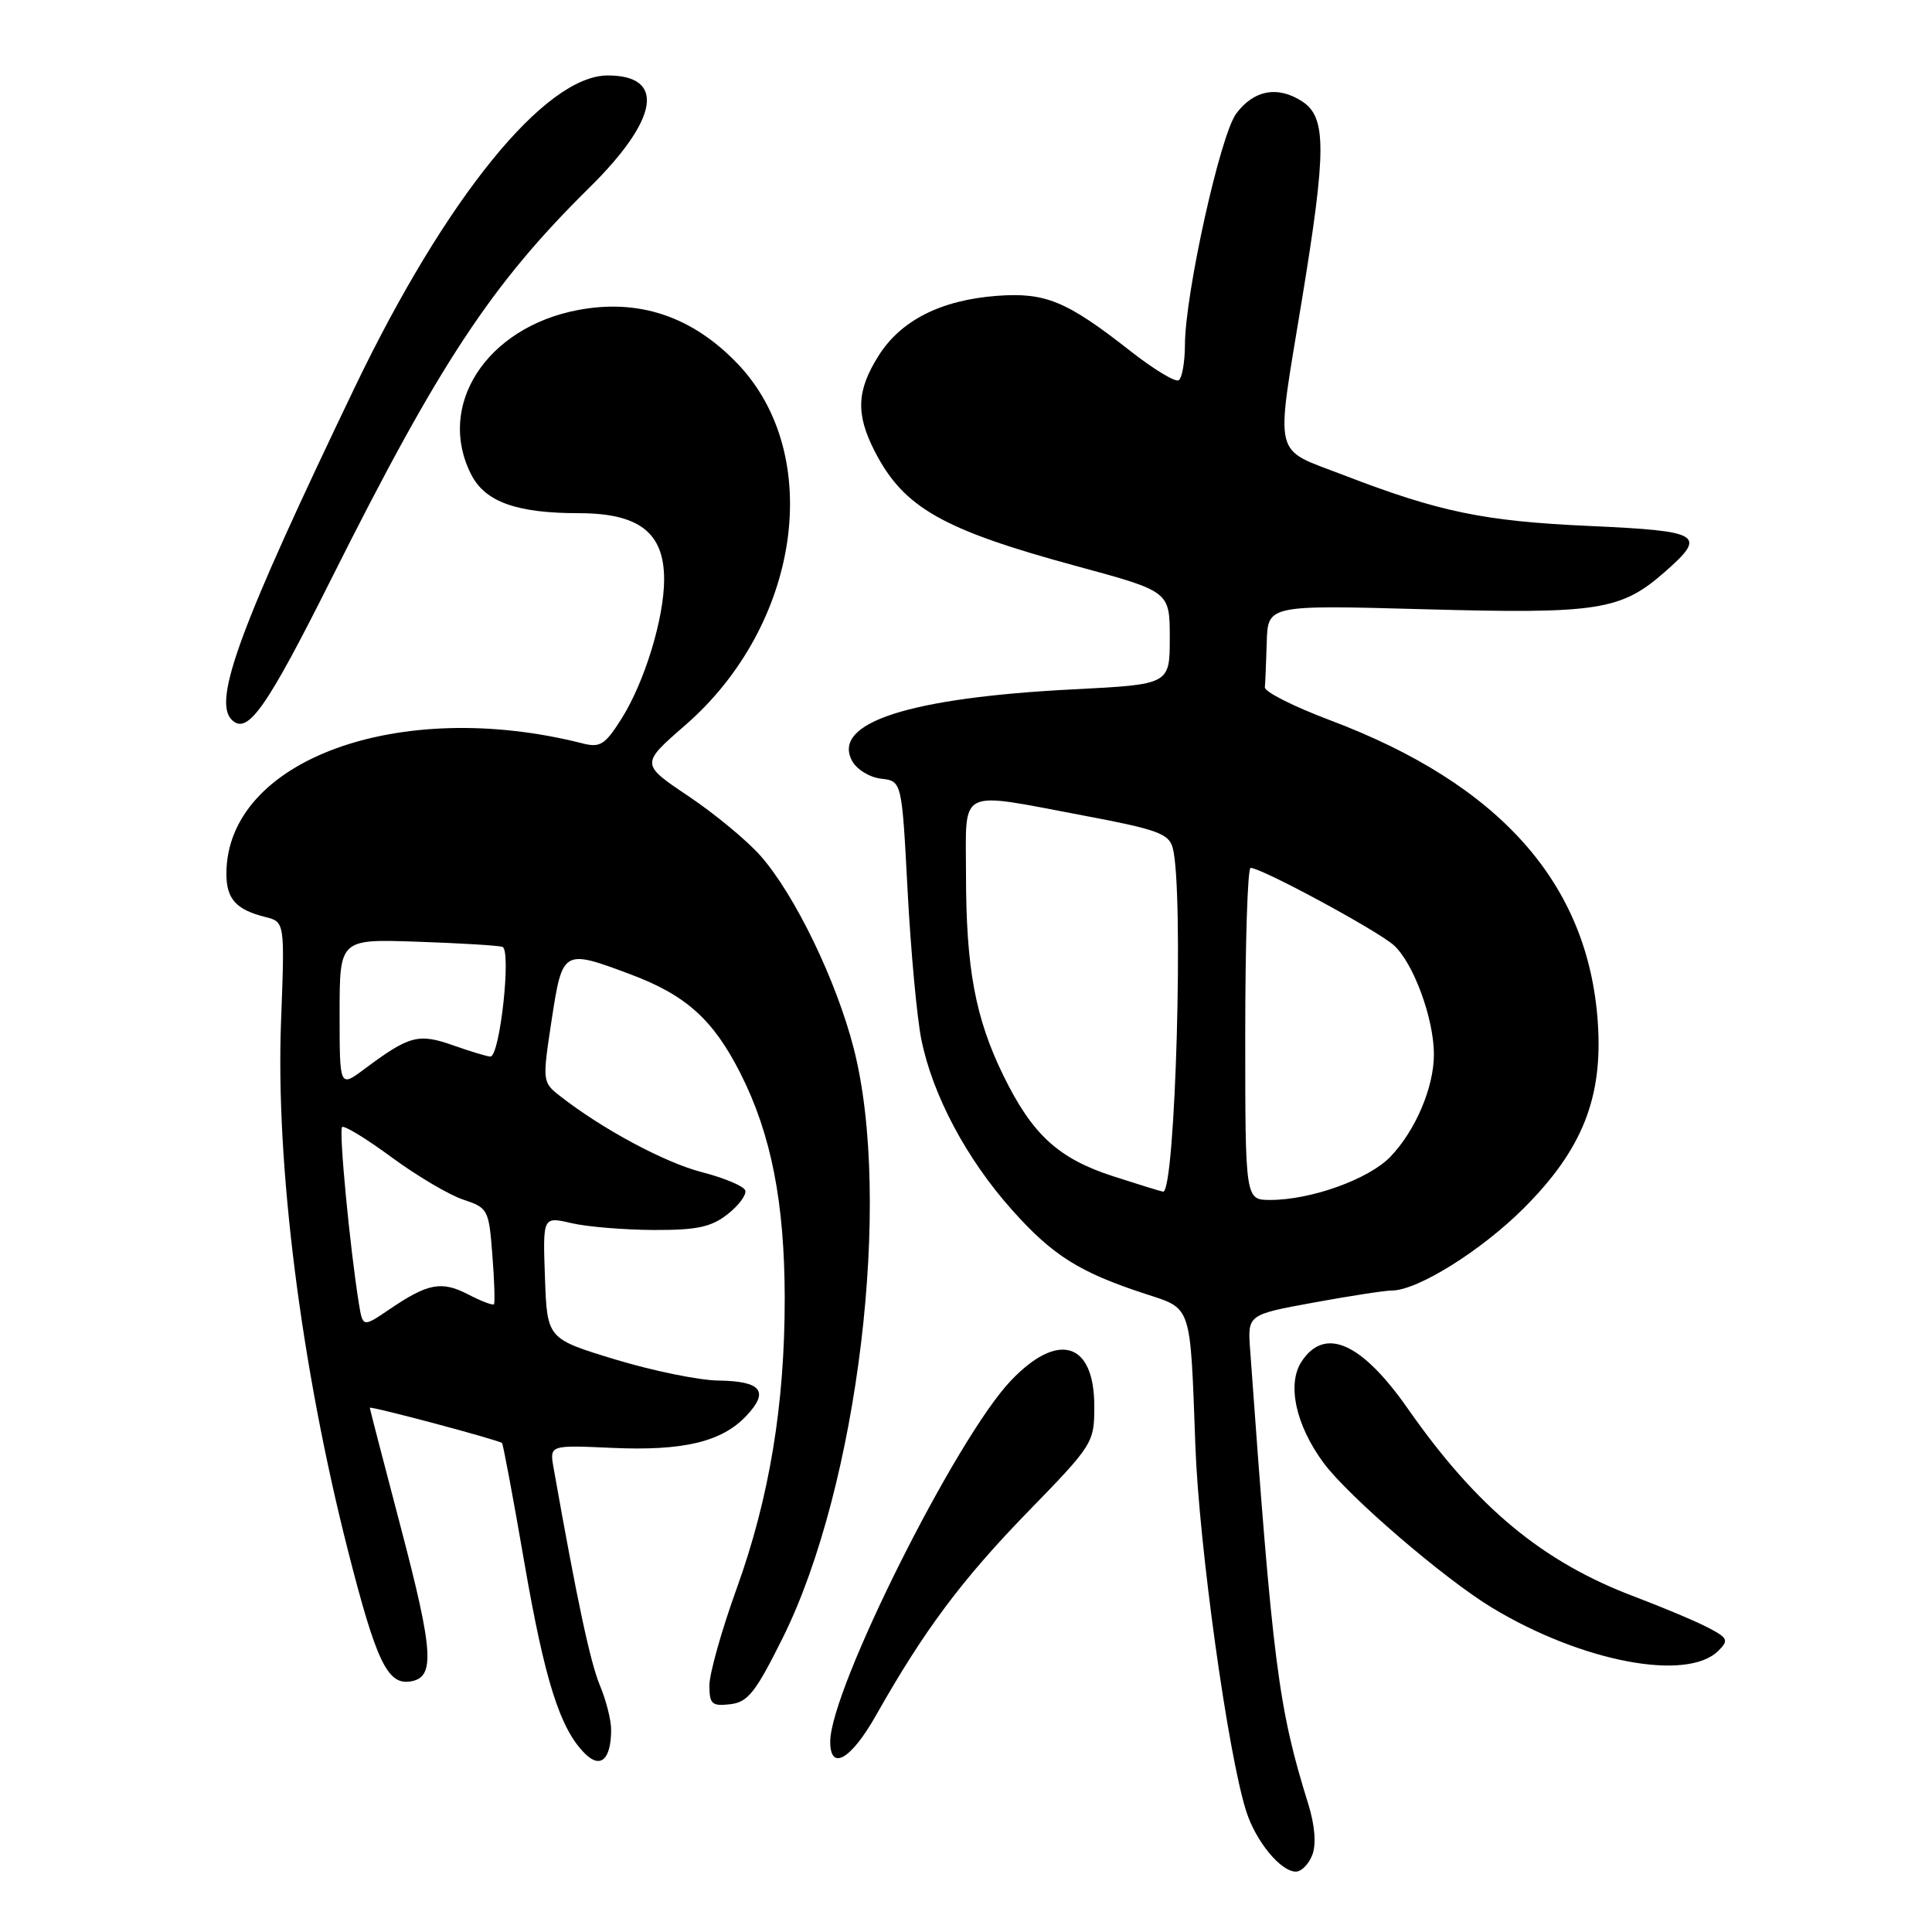 <?xml version="1.0" encoding="UTF-8" standalone="no"?>
<!DOCTYPE svg PUBLIC "-//W3C//DTD SVG 1.1//EN" "http://www.w3.org/Graphics/SVG/1.1/DTD/svg11.dtd" >
<svg xmlns="http://www.w3.org/2000/svg" xmlns:xlink="http://www.w3.org/1999/xlink" version="1.1" viewBox="0 0 256 256">
 <g >
 <path fill="currentColor"
d=" M 173.90 245.75 C 174.43 244.33 174.22 241.83 173.34 239.00 C 169.38 226.29 168.64 220.51 165.65 178.85 C 165.31 174.20 165.31 174.20 174.05 172.60 C 178.85 171.72 183.52 171.00 184.43 171.00 C 187.82 171.00 196.28 165.72 201.92 160.08 C 209.66 152.34 212.40 145.47 211.72 135.50 C 210.48 117.11 198.77 103.90 176.18 95.41 C 171.40 93.61 167.54 91.66 167.60 91.07 C 167.66 90.48 167.77 87.79 167.85 85.08 C 168.00 80.16 168.00 80.16 188.79 80.73 C 211.79 81.36 214.77 80.89 220.59 75.79 C 226.23 70.84 225.47 70.37 210.75 69.70 C 196.63 69.07 190.74 67.85 178.00 62.94 C 168.54 59.29 168.99 61.18 172.50 39.80 C 175.77 19.89 175.78 15.56 172.56 13.45 C 169.33 11.33 166.13 11.92 163.80 15.06 C 161.69 17.89 157.03 38.95 157.01 45.69 C 157.00 48.00 156.63 50.11 156.18 50.39 C 155.73 50.66 152.88 48.94 149.83 46.55 C 141.34 39.88 138.53 38.72 132.09 39.20 C 124.68 39.76 119.37 42.45 116.42 47.13 C 113.50 51.75 113.38 54.87 115.90 59.79 C 119.74 67.28 124.87 70.19 142.75 75.04 C 155.00 78.37 155.00 78.37 155.00 84.53 C 155.00 90.69 155.00 90.69 142.25 91.34 C 120.46 92.45 110.20 95.76 112.90 100.81 C 113.51 101.95 115.23 103.01 116.75 103.18 C 119.50 103.50 119.50 103.50 120.26 118.00 C 120.68 125.97 121.50 134.85 122.08 137.72 C 123.56 145.09 128.05 153.54 134.07 160.29 C 139.47 166.35 143.02 168.59 151.75 171.44 C 157.97 173.48 157.70 172.65 158.39 191.50 C 158.87 204.81 162.71 232.43 165.13 240.00 C 166.40 243.99 169.70 248.00 171.71 248.00 C 172.45 248.00 173.44 246.99 173.90 245.75 Z  M 80.98 229.22 C 80.99 227.96 80.32 225.30 79.48 223.30 C 78.21 220.25 76.45 212.00 73.35 194.49 C 72.82 191.48 72.82 191.48 81.06 191.85 C 90.54 192.28 95.65 191.06 98.91 187.59 C 101.96 184.35 100.89 183.01 95.19 182.93 C 92.61 182.90 86.45 181.63 81.50 180.13 C 72.50 177.39 72.50 177.39 72.21 169.29 C 71.92 161.19 71.92 161.19 75.71 162.07 C 77.80 162.56 82.70 162.96 86.62 162.98 C 92.36 163.00 94.25 162.59 96.41 160.89 C 97.89 159.73 98.94 158.31 98.75 157.74 C 98.56 157.17 95.99 156.09 93.05 155.33 C 88.11 154.07 79.75 149.58 74.17 145.20 C 71.87 143.39 71.86 143.27 73.09 135.19 C 74.53 125.80 74.60 125.76 83.48 129.08 C 90.92 131.86 94.51 135.10 98.13 142.26 C 102.19 150.29 103.96 159.34 103.98 172.00 C 103.99 186.14 101.95 198.47 97.61 210.50 C 95.62 216.00 94.00 221.77 94.00 223.32 C 94.00 225.80 94.33 226.10 96.75 225.82 C 99.10 225.55 100.11 224.27 103.72 217.02 C 113.71 196.93 118.28 158.93 113.11 138.86 C 110.79 129.87 105.33 118.59 100.80 113.43 C 99.03 111.41 94.73 107.85 91.23 105.50 C 84.88 101.24 84.88 101.24 90.79 96.10 C 106.06 82.82 109.31 60.26 97.70 48.16 C 91.71 41.92 84.65 39.55 76.59 41.08 C 64.44 43.38 57.73 53.77 62.47 62.94 C 64.32 66.51 68.49 68.00 76.69 68.00 C 84.68 68.00 88.00 70.57 88.00 76.77 C 88.00 81.93 85.41 90.39 82.35 95.24 C 80.17 98.69 79.52 99.10 77.18 98.50 C 52.89 92.34 30.00 100.72 30.00 115.78 C 30.00 119.11 31.27 120.53 35.13 121.50 C 37.74 122.15 37.74 122.15 37.24 135.34 C 36.51 154.31 39.88 180.97 46.10 205.43 C 49.82 220.04 51.32 223.24 54.31 222.81 C 57.69 222.33 57.49 219.05 53.04 202.13 C 50.82 193.68 49.00 186.66 49.00 186.54 C 49.00 186.25 66.17 190.83 66.52 191.21 C 66.67 191.37 68.00 198.47 69.47 207.00 C 72.18 222.66 74.20 229.06 77.49 232.34 C 79.56 234.42 80.96 233.17 80.98 229.22 Z  M 116.10 227.25 C 122.45 216.02 127.40 209.39 136.14 200.38 C 144.86 191.42 145.00 191.19 145.00 186.33 C 145.00 177.82 140.20 176.36 133.93 182.96 C 126.68 190.58 110.05 223.80 110.01 230.75 C 109.99 234.76 112.76 233.17 116.10 227.25 Z  M 227.70 218.73 C 229.10 217.33 228.96 217.03 226.25 215.63 C 224.59 214.77 220.27 212.96 216.65 211.59 C 204.43 206.99 195.74 199.80 186.57 186.69 C 180.42 177.89 175.54 175.72 172.46 180.42 C 170.51 183.40 171.69 188.84 175.38 193.84 C 178.65 198.26 191.29 209.14 197.65 213.00 C 209.53 220.20 223.55 222.88 227.70 218.73 Z  M 44.01 76.49 C 58.22 48.13 65.14 37.65 78.03 24.93 C 87.29 15.81 88.26 10.00 80.53 10.00 C 72.23 10.00 59.07 26.22 47.04 51.26 C 31.84 82.91 28.16 92.83 30.70 95.37 C 32.79 97.46 35.27 93.94 44.01 76.49 Z  M 165.00 137.00 C 165.00 124.90 165.32 115.00 165.71 115.00 C 167.16 115.00 182.57 123.33 184.70 125.26 C 187.30 127.62 190.00 134.98 190.00 139.71 C 190.00 144.08 187.57 149.79 184.24 153.27 C 181.39 156.24 173.73 159.00 168.32 159.00 C 165.00 159.00 165.00 159.00 165.00 137.00 Z  M 147.53 155.87 C 140.24 153.52 136.79 150.36 132.95 142.51 C 129.23 134.90 128.00 128.28 128.00 115.86 C 128.00 104.22 126.67 104.88 143.66 108.08 C 153.33 109.90 154.89 110.47 155.39 112.34 C 156.89 117.91 155.75 158.17 154.11 157.90 C 153.77 157.85 150.81 156.93 147.53 155.87 Z  M 47.55 172.70 C 46.37 165.38 44.88 149.79 45.33 149.34 C 45.59 149.08 48.55 150.88 51.91 153.36 C 55.27 155.83 59.54 158.35 61.39 158.96 C 64.66 160.04 64.78 160.27 65.24 166.29 C 65.51 169.70 65.60 172.65 65.45 172.82 C 65.31 173.00 63.77 172.42 62.04 171.52 C 58.51 169.69 56.70 170.03 51.61 173.49 C 48.07 175.89 48.07 175.89 47.55 172.70 Z  M 45.00 134.27 C 45.00 124.43 45.00 124.43 55.25 124.78 C 60.89 124.97 65.98 125.28 66.57 125.46 C 67.79 125.85 66.24 140.00 64.98 140.00 C 64.58 140.00 62.35 139.33 60.04 138.51 C 55.43 136.89 54.24 137.21 48.25 141.68 C 45.00 144.10 45.00 144.10 45.00 134.27 Z "/>
</g>
</svg>